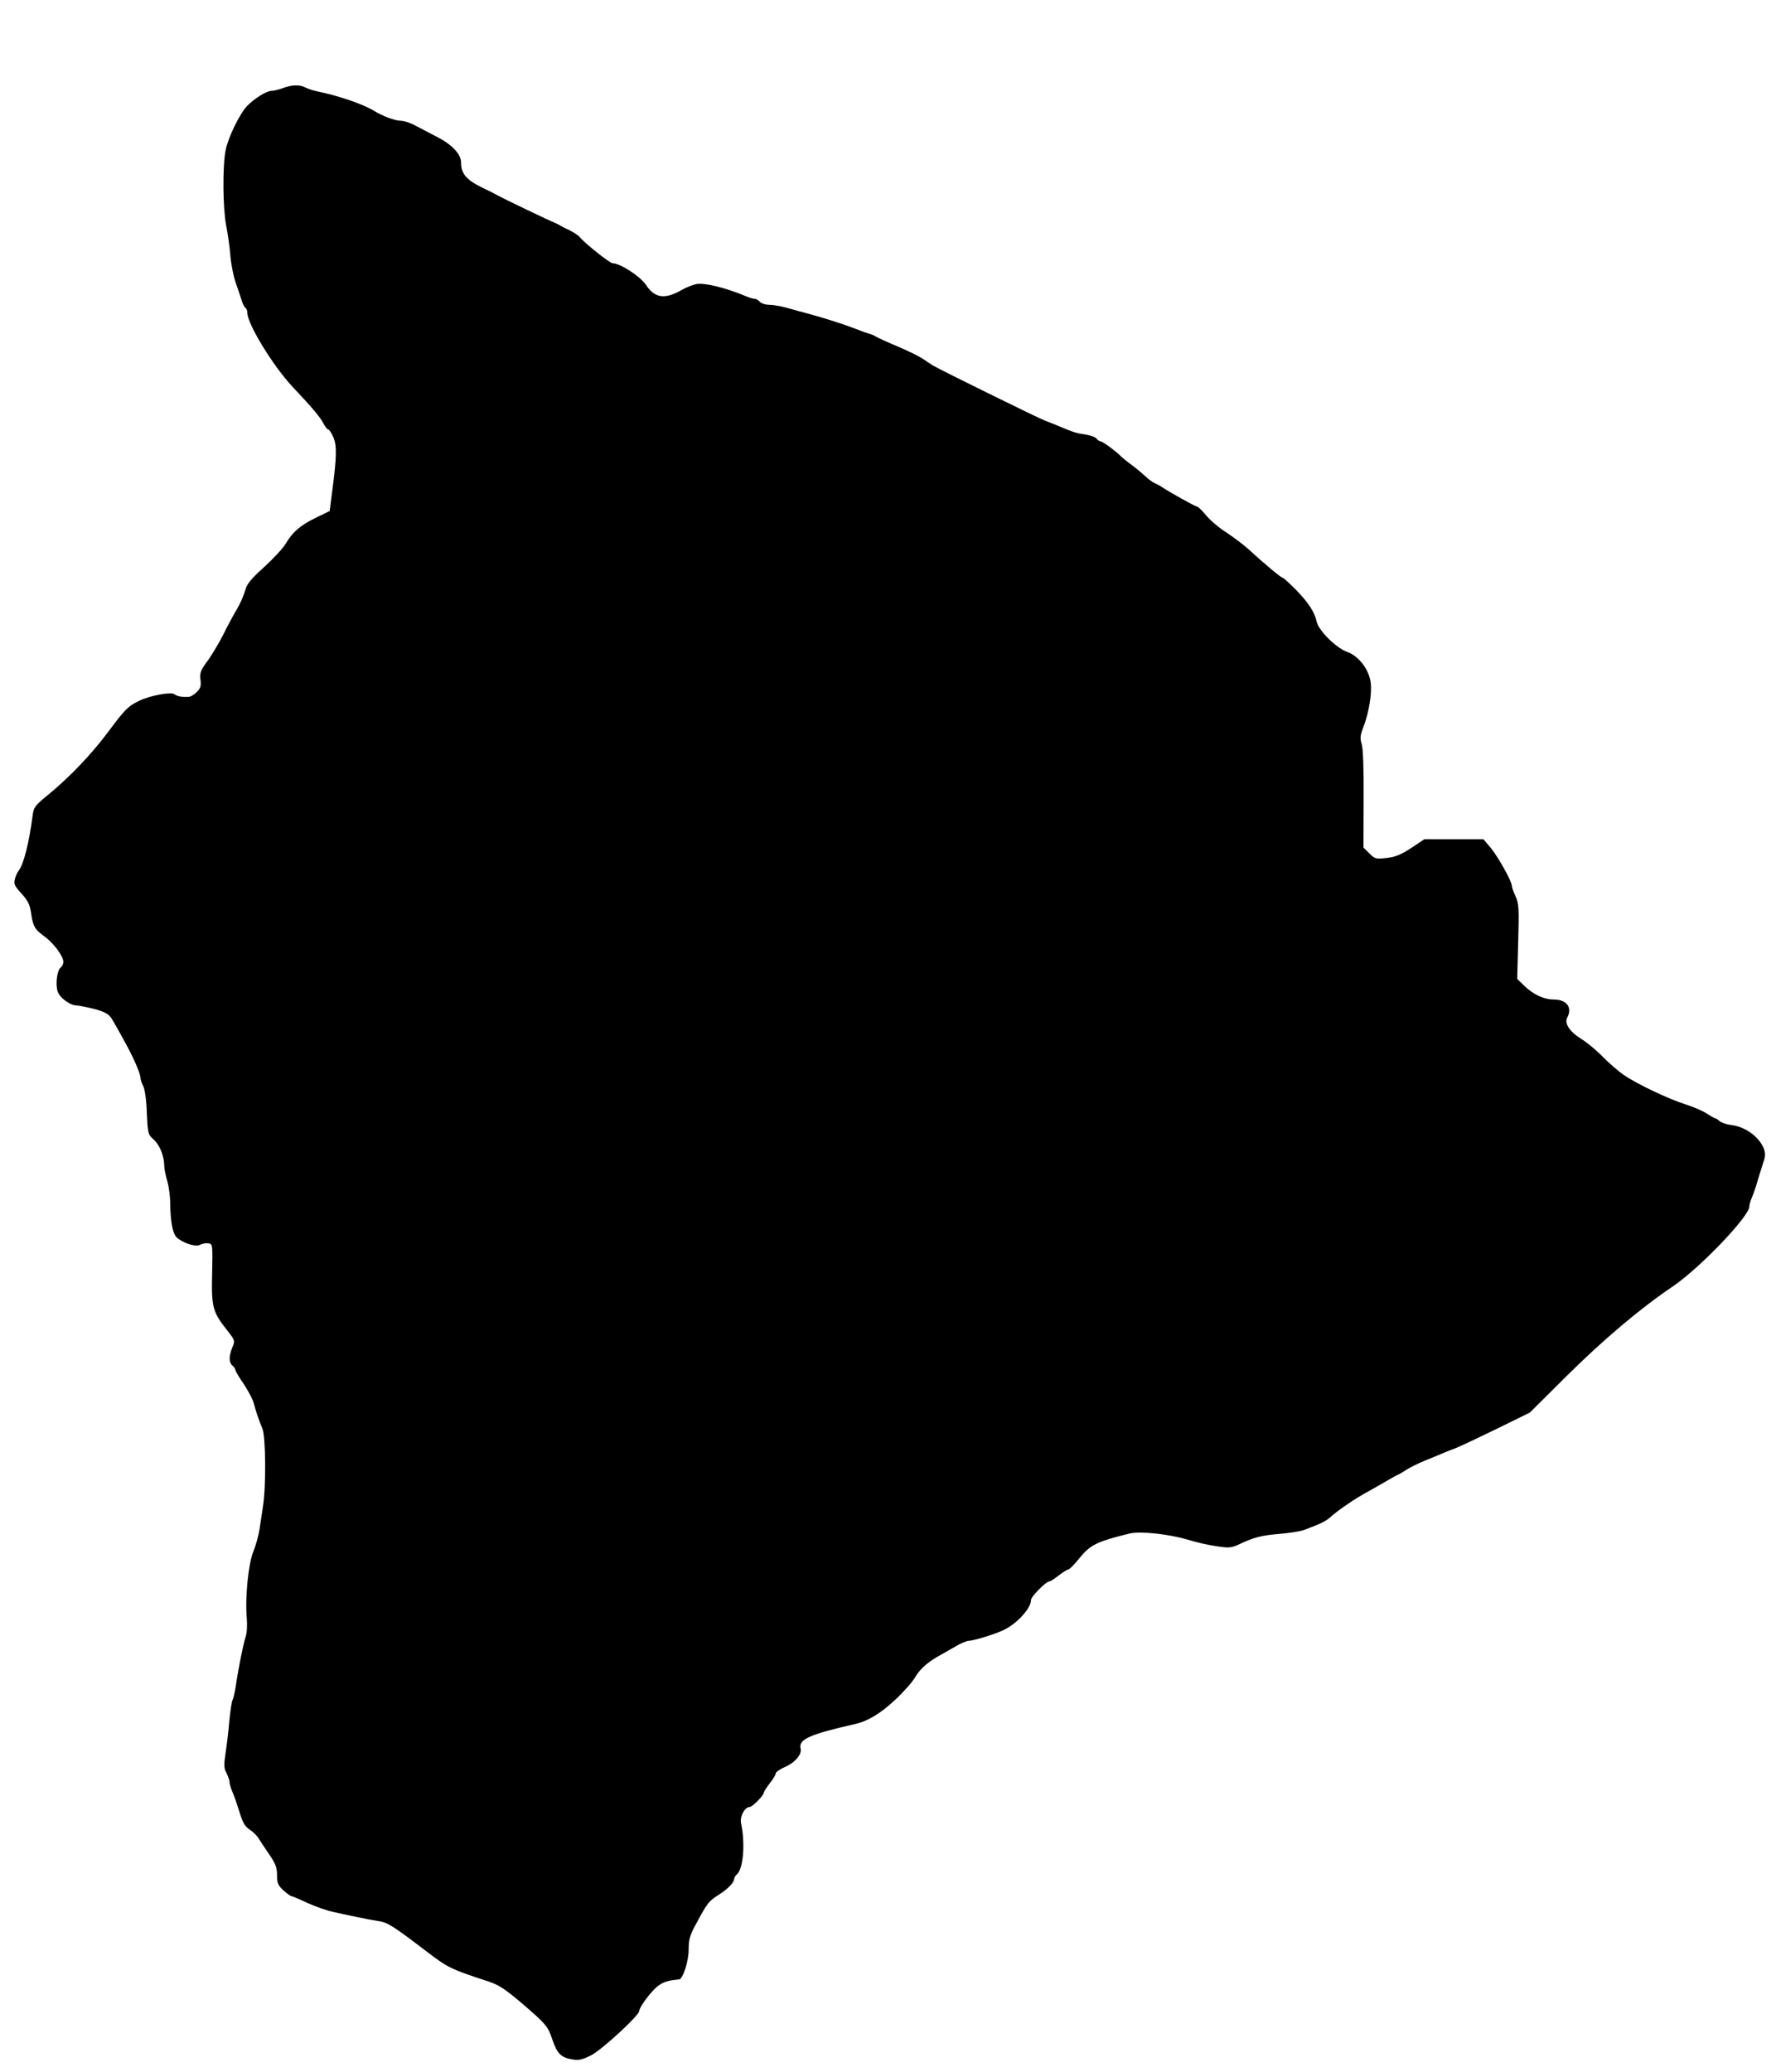 <?xml version="1.0" standalone="no"?>
<!DOCTYPE svg PUBLIC "-//W3C//DTD SVG 20010904//EN"
 "http://www.w3.org/TR/2001/REC-SVG-20010904/DTD/svg10.dtd">
<svg version="1.0" xmlns="http://www.w3.org/2000/svg"
 width="900pt" height="1047pt" viewBox="0 0 900 1047"
 preserveAspectRatio="xMidYMid meet">
<g transform="translate(0,1047) scale(0.1,-0.1)"
fill="#000000" stroke="none">
<path d="M1430 10025 c-19 -7 -45 -14 -58 -14 -27 -1 -87 -39 -124 -77 -38
-41 -96 -160 -108 -224 -16 -81 -14 -293 3 -380 8 -41 18 -109 21 -150 3 -41
15 -102 26 -135 12 -33 25 -74 31 -92 5 -18 14 -35 19 -38 6 -4 10 -15 10 -26
0 -56 131 -270 229 -374 100 -106 139 -152 157 -187 8 -15 18 -28 23 -28 4 0
16 -17 25 -38 19 -42 18 -99 -6 -280 l-12 -94 -70 -34 c-81 -40 -116 -71 -151
-129 -13 -23 -62 -76 -109 -119 -69 -62 -88 -86 -97 -119 -6 -23 -25 -67 -43
-97 -18 -30 -48 -86 -67 -125 -19 -38 -54 -97 -77 -130 -39 -52 -43 -65 -39
-99 4 -31 1 -43 -18 -62 -13 -13 -32 -25 -42 -25 -32 -2 -58 3 -71 13 -16 14
-122 -6 -177 -32 -58 -28 -73 -43 -160 -160 -82 -110 -194 -228 -307 -320 -61
-50 -68 -59 -73 -100 -18 -139 -46 -250 -72 -281 -6 -8 -15 -27 -18 -42 -6
-23 -1 -34 33 -71 31 -34 42 -55 48 -92 10 -74 19 -89 67 -124 47 -34 97 -100
97 -130 0 -10 -6 -23 -14 -29 -18 -15 -27 -86 -14 -122 10 -30 63 -69 94 -69
11 0 50 -8 88 -17 49 -13 73 -25 86 -43 15 -22 92 -160 110 -200 24 -49 40
-93 40 -106 0 -8 6 -27 14 -42 8 -16 16 -70 18 -135 5 -106 6 -109 36 -136 30
-28 52 -83 52 -132 0 -14 7 -48 15 -75 8 -27 15 -78 15 -114 2 -105 14 -162
41 -179 40 -28 91 -41 111 -30 11 6 29 9 41 7 22 -3 22 -5 19 -153 -4 -169 2
-194 78 -289 38 -49 38 -50 24 -84 -18 -44 -18 -76 1 -92 8 -7 15 -17 15 -23
0 -5 19 -37 42 -70 22 -34 44 -75 49 -92 9 -36 26 -88 45 -133 17 -40 19 -294
3 -392 -5 -36 -14 -90 -18 -120 -5 -30 -19 -80 -31 -110 -25 -61 -42 -229 -33
-336 3 -33 1 -76 -6 -95 -12 -37 -37 -161 -50 -251 -5 -31 -12 -61 -16 -68 -4
-7 -11 -53 -16 -104 -4 -50 -13 -123 -19 -163 -9 -61 -9 -77 5 -102 8 -17 15
-37 15 -45 0 -9 6 -30 14 -48 8 -18 24 -64 36 -103 17 -55 28 -74 53 -90 17
-11 38 -32 46 -47 9 -14 33 -51 54 -81 30 -44 37 -65 37 -102 0 -39 5 -51 32
-76 18 -16 36 -29 40 -29 4 0 40 -15 80 -34 40 -18 98 -39 128 -45 30 -7 84
-19 120 -26 36 -8 85 -17 110 -21 48 -6 74 -23 246 -154 109 -83 119 -88 314
-152 53 -18 84 -39 170 -112 123 -106 129 -114 153 -186 23 -66 43 -86 98 -95
34 -6 51 -2 97 21 54 28 242 201 242 223 0 19 61 101 94 126 27 21 52 29 108
34 19 2 48 92 48 150 0 51 6 72 33 122 63 118 67 122 121 157 43 27 75 60 76
78 0 6 6 17 13 23 33 27 44 155 22 258 -8 34 18 82 43 83 14 0 72 59 72 73 0
5 14 26 30 47 17 21 30 43 30 50 0 6 20 20 44 31 54 23 89 65 82 94 -12 47 45
72 274 124 66 15 128 52 204 123 42 39 87 90 100 113 26 44 67 80 132 115 21
12 57 32 79 45 22 13 50 24 61 25 23 0 121 30 169 51 70 31 145 111 145 155 0
17 76 94 93 94 5 0 26 13 47 30 21 16 43 30 48 30 6 0 30 24 54 54 57 71 90
87 257 128 55 13 199 -3 296 -32 39 -12 102 -27 141 -32 64 -10 76 -9 115 9
76 36 112 45 204 53 50 4 106 13 125 20 81 30 108 43 131 63 41 37 124 94 196
133 37 21 82 46 98 56 17 10 37 21 45 25 8 3 31 16 50 29 20 12 61 32 90 44
30 12 69 28 85 35 17 7 50 21 75 30 25 10 118 54 208 98 l163 80 187 186 c187
185 372 341 532 449 137 92 390 356 390 406 0 9 6 30 14 48 8 18 22 60 31 93
10 33 22 70 26 83 13 35 11 58 -9 91 -31 51 -93 90 -155 97 -23 3 -49 12 -58
20 -8 8 -18 14 -22 14 -3 0 -22 11 -41 23 -19 13 -67 34 -108 47 -88 28 -244
102 -313 149 -27 19 -75 60 -105 91 -31 32 -79 72 -108 90 -60 37 -88 79 -72
109 27 51 -3 91 -69 91 -50 0 -106 27 -151 72 l-33 32 5 188 c5 167 3 192 -13
229 -11 23 -19 46 -19 53 0 23 -68 144 -105 190 l-39 46 -149 0 -149 0 -66
-44 c-52 -34 -80 -46 -125 -51 -54 -6 -59 -5 -87 23 l-30 30 1 245 c1 156 -3
257 -10 278 -9 29 -8 43 10 89 26 69 42 162 36 218 -7 67 -60 138 -121 159
-55 20 -142 107 -152 151 -11 49 -39 93 -101 158 -35 35 -66 64 -70 64 -8 0
-96 73 -176 147 -27 24 -77 61 -110 83 -34 21 -79 59 -100 84 -21 25 -42 46
-47 46 -8 0 -138 72 -180 100 -8 6 -24 14 -35 19 -11 5 -31 19 -45 33 -14 13
-45 39 -70 58 -25 18 -49 38 -55 44 -20 22 -93 76 -103 76 -5 0 -15 6 -21 14
-6 8 -32 17 -58 21 -44 6 -61 12 -128 40 -16 7 -50 21 -75 30 -40 16 -514 249
-565 278 -11 7 -34 22 -50 33 -17 12 -75 41 -130 64 -55 23 -104 46 -110 50
-5 4 -19 10 -30 13 -11 3 -45 15 -75 27 -60 23 -157 54 -235 75 -27 7 -75 20
-106 29 -31 9 -72 16 -91 16 -20 0 -41 7 -48 15 -7 8 -18 15 -26 15 -7 0 -28
6 -46 14 -104 43 -207 68 -248 61 -19 -4 -53 -17 -75 -30 -86 -49 -136 -42
-181 26 -29 43 -129 108 -168 109 -15 0 -146 105 -167 133 -7 9 -44 32 -69 42
-8 4 -22 11 -30 16 -8 5 -22 12 -30 15 -20 7 -261 123 -280 134 -8 5 -47 25
-87 44 -77 38 -103 69 -103 125 0 42 -47 92 -123 130 -34 18 -82 43 -107 56
-25 14 -59 25 -76 25 -28 0 -90 23 -134 50 -58 35 -181 77 -290 99 -19 4 -45
13 -57 19 -28 15 -69 14 -113 -3z"/>
</g>
</svg>
